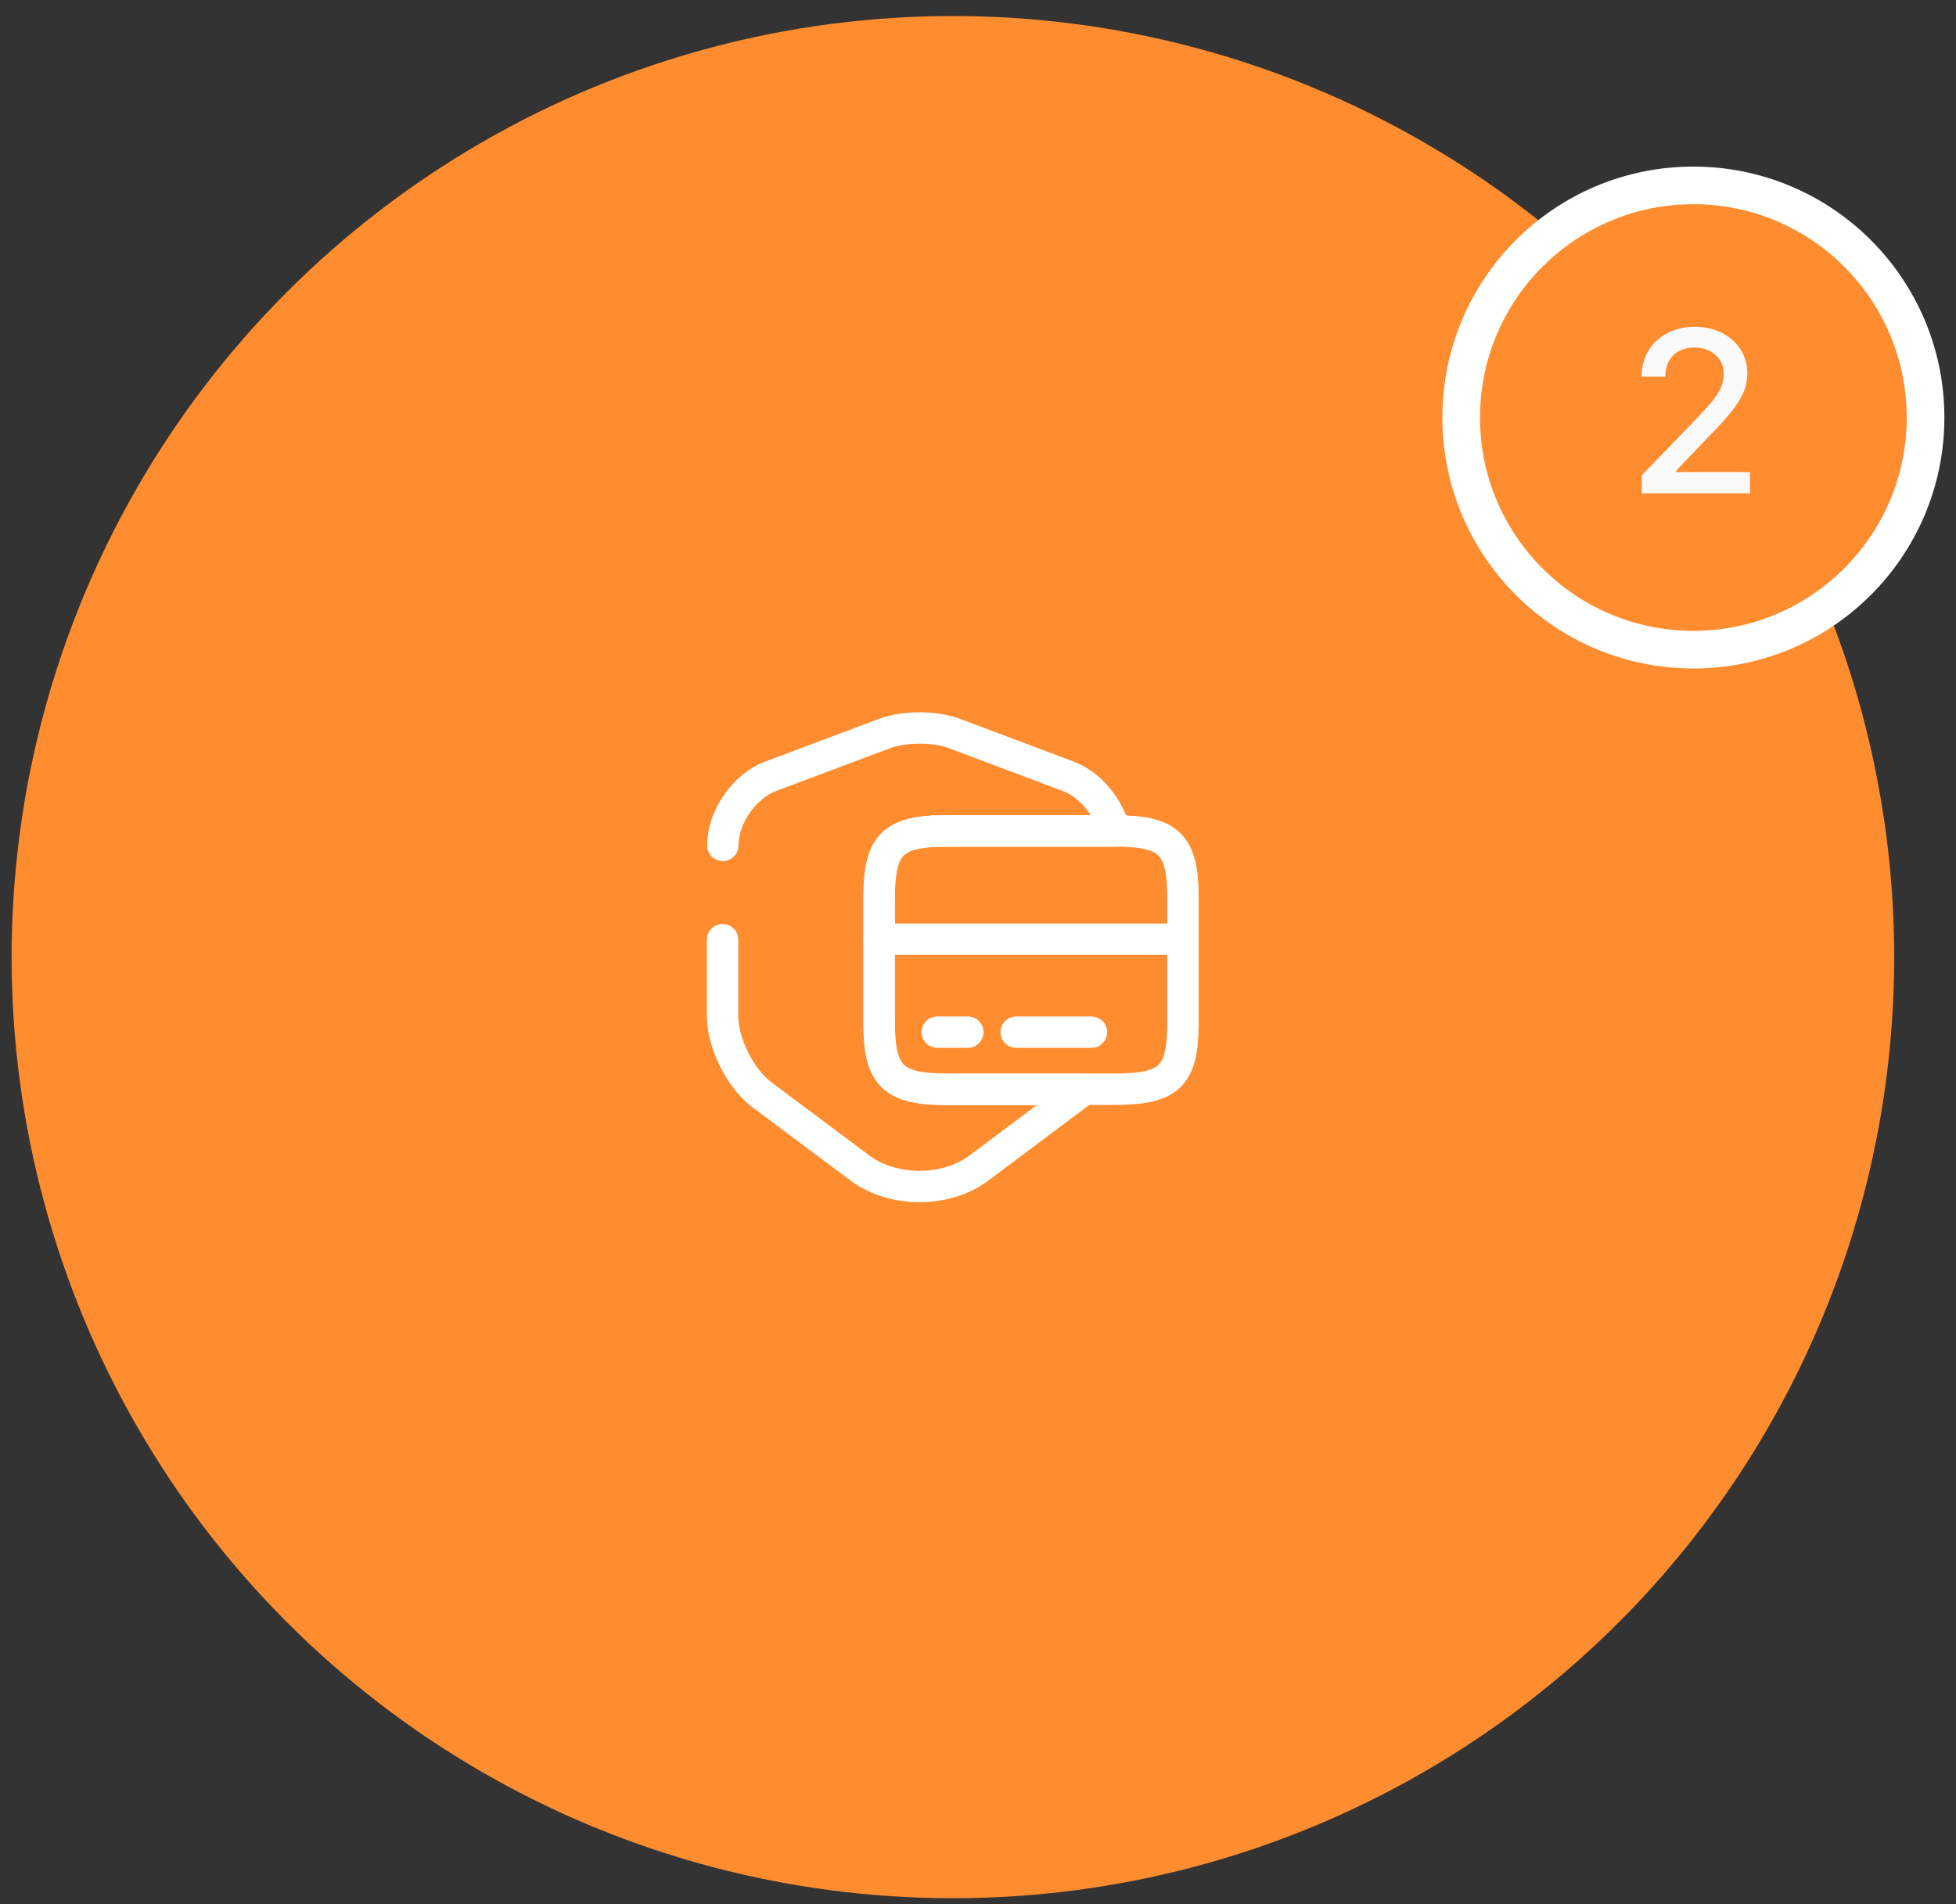 <svg width="114" height="111" viewBox="0 0 114 111" fill="none" xmlns="http://www.w3.org/2000/svg">
<rect x="0" y="0" width="114" height="111" fill="#333333" stroke="none"/>
<circle cx="55.537" cy="55.794" r="54.86" fill="#FF8C2F"/>
<circle cx="98.693" cy="24.34" r="13.532" fill="#FF8C2F" stroke="white" stroke-width="2.194"/>
<path d="M95.688 28.758V27.71L98.929 24.353C99.275 23.989 99.56 23.669 99.784 23.395C100.012 23.117 100.182 22.854 100.294 22.605C100.406 22.355 100.462 22.09 100.462 21.81C100.462 21.492 100.387 21.218 100.238 20.987C100.088 20.753 99.884 20.574 99.625 20.449C99.367 20.322 99.075 20.258 98.751 20.258C98.408 20.258 98.109 20.328 97.853 20.468C97.598 20.608 97.401 20.806 97.264 21.062C97.127 21.317 97.058 21.617 97.058 21.959H95.679C95.679 21.377 95.813 20.867 96.081 20.431C96.349 19.994 96.717 19.656 97.185 19.416C97.652 19.173 98.184 19.051 98.779 19.051C99.381 19.051 99.91 19.171 100.369 19.411C100.83 19.648 101.19 19.972 101.449 20.384C101.707 20.792 101.837 21.253 101.837 21.768C101.837 22.123 101.77 22.471 101.636 22.811C101.505 23.15 101.276 23.529 100.948 23.947C100.621 24.361 100.166 24.865 99.583 25.457L97.68 27.449V27.519H101.991V28.758H95.688Z" fill="#FAFAFA"/>
<path d="M42.127 49.28C42.127 47.644 43.374 45.834 44.903 45.257L51.581 42.749C52.681 42.334 54.504 42.334 55.604 42.749L62.269 45.257C63.543 45.74 64.629 47.081 64.964 48.449H55.175C54.88 48.449 54.612 48.462 54.357 48.462C51.876 48.61 51.232 49.508 51.232 52.338V59.619C51.232 62.717 52.023 63.508 55.175 63.508H63.114C62.993 63.616 62.872 63.709 62.752 63.817L57.025 68.108C55.135 69.516 52.05 69.516 50.146 68.108L44.406 63.817C43.146 62.878 42.113 60.799 42.113 59.23V54.778" stroke="white" stroke-width="1.829" stroke-linecap="round" stroke-linejoin="round"/>
<path d="M51.245 54.75H68.947" stroke="white" stroke-width="1.829" stroke-miterlimit="10" stroke-linecap="round" stroke-linejoin="round"/>
<path d="M68.947 52.336V59.779C68.92 62.756 68.102 63.493 65.004 63.493H55.188C52.036 63.493 51.245 62.702 51.245 59.604V52.322C51.245 49.506 51.889 48.608 54.37 48.447C54.624 48.447 54.893 48.434 55.188 48.434H65.004C68.155 48.447 68.947 49.225 68.947 52.336Z" stroke="white" stroke-width="1.829" stroke-linecap="round" stroke-linejoin="round"/>
<path d="M54.625 60.168H56.408" stroke="white" stroke-width="1.829" stroke-miterlimit="10" stroke-linecap="round" stroke-linejoin="round"/>
<path d="M59.225 60.168H63.61" stroke="white" stroke-width="1.829" stroke-miterlimit="10" stroke-linecap="round" stroke-linejoin="round"/>
</svg>
